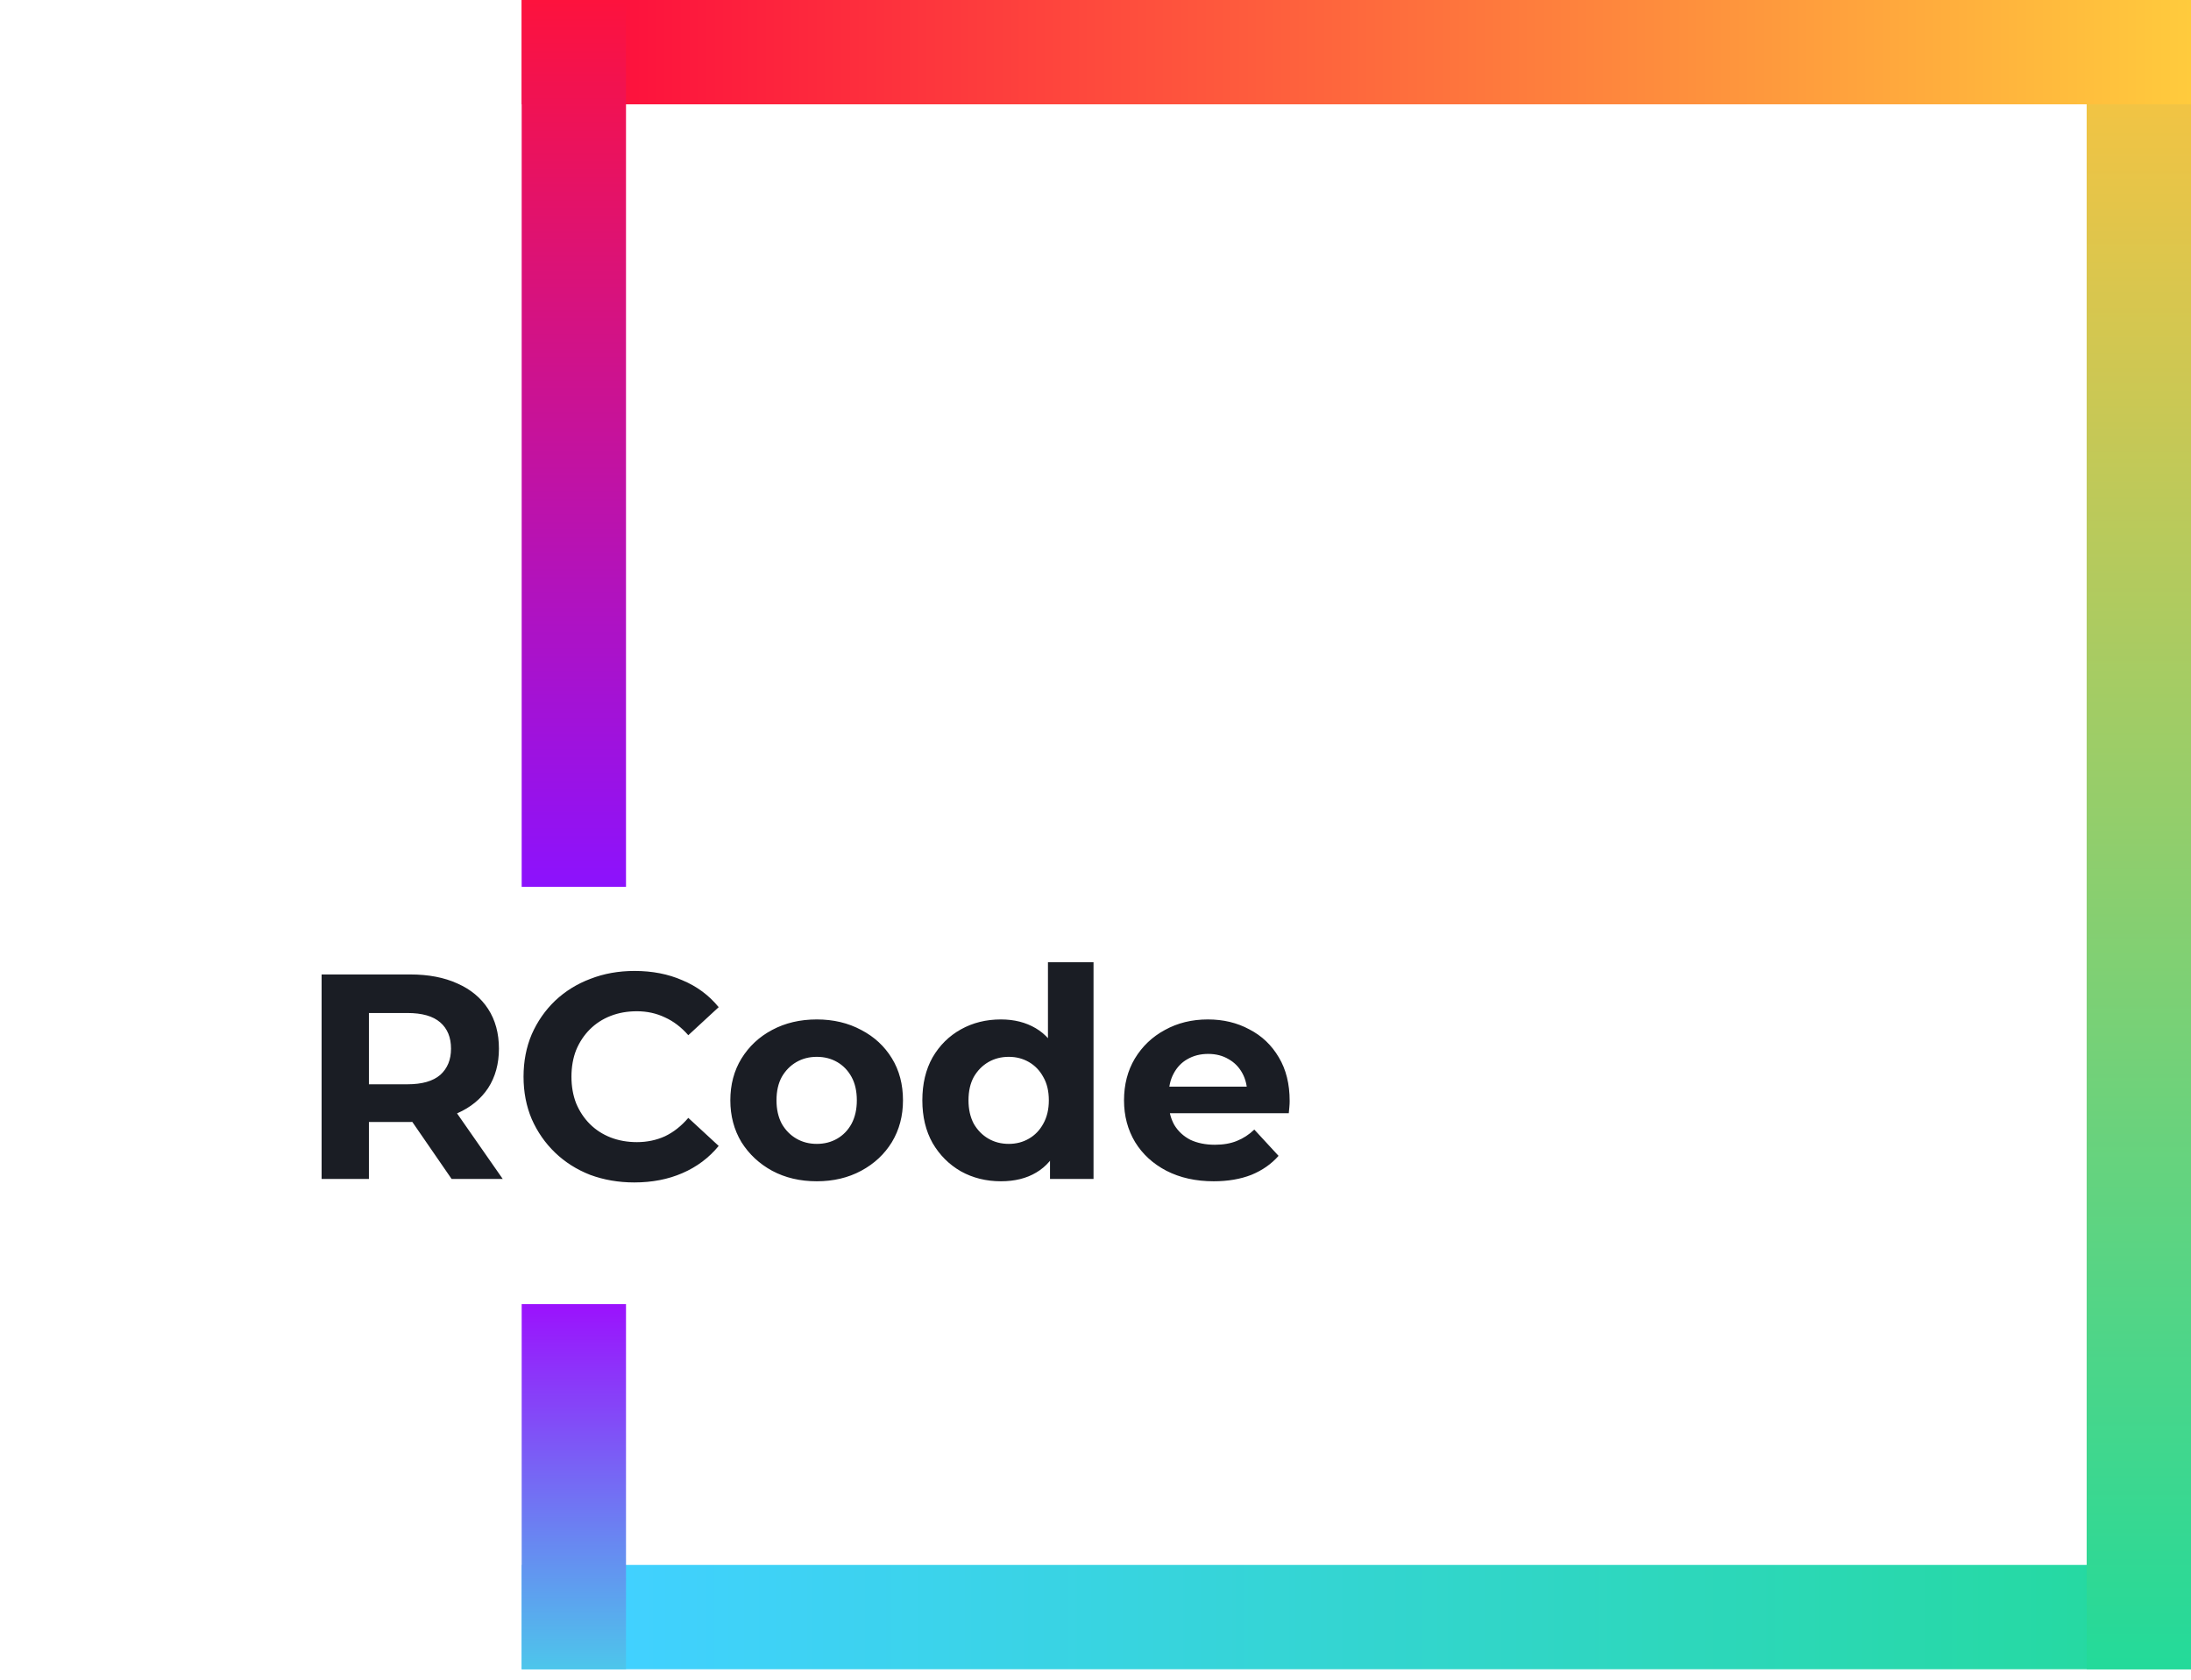 <svg width="60" height="46" viewBox="0 0 60 46" fill="none" xmlns="http://www.w3.org/2000/svg">
<rect width="2.857" height="45.714" transform="matrix(0 -1 1 0 14.286 45.714)" fill="url(#paint0_linear_2164_75)"/>
<rect width="2.857" height="45.714" transform="translate(57.143)" fill="url(#paint1_linear_2164_75)"/>
<rect width="2.857" height="45.714" transform="matrix(0 -1 1 0 14.286 2.857)" fill="url(#paint2_linear_2164_75)"/>
<rect width="2.857" height="24.286" transform="translate(14.286)" fill="url(#paint3_linear_2164_75)"/>
<g clip-path="url(#clip0_2164_75)">
<path d="M8.807 32.286V26.686H11.231C11.732 26.686 12.164 26.768 12.527 26.934C12.889 27.094 13.169 27.326 13.367 27.63C13.564 27.934 13.663 28.296 13.663 28.718C13.663 29.134 13.564 29.494 13.367 29.798C13.169 30.096 12.889 30.326 12.527 30.486C12.164 30.646 11.732 30.726 11.231 30.726H9.527L10.103 30.158V32.286H8.807ZM12.367 32.286L10.967 30.254H12.351L13.767 32.286H12.367ZM10.103 30.302L9.527 29.694H11.159C11.559 29.694 11.857 29.608 12.055 29.438C12.252 29.262 12.351 29.022 12.351 28.718C12.351 28.408 12.252 28.168 12.055 27.998C11.857 27.827 11.559 27.742 11.159 27.742H9.527L10.103 27.126V30.302ZM17.369 32.382C16.937 32.382 16.535 32.312 16.161 32.174C15.793 32.03 15.473 31.827 15.201 31.566C14.929 31.304 14.716 30.998 14.561 30.646C14.412 30.294 14.337 29.907 14.337 29.486C14.337 29.064 14.412 28.678 14.561 28.326C14.716 27.974 14.929 27.667 15.201 27.406C15.479 27.144 15.801 26.944 16.169 26.806C16.537 26.662 16.94 26.59 17.377 26.59C17.863 26.59 18.3 26.675 18.689 26.846C19.084 27.011 19.415 27.256 19.681 27.582L18.849 28.35C18.657 28.131 18.444 27.968 18.209 27.862C17.975 27.75 17.719 27.694 17.441 27.694C17.18 27.694 16.94 27.736 16.721 27.822C16.503 27.907 16.313 28.03 16.153 28.19C15.993 28.35 15.868 28.539 15.777 28.758C15.692 28.976 15.649 29.219 15.649 29.486C15.649 29.752 15.692 29.995 15.777 30.214C15.868 30.432 15.993 30.622 16.153 30.782C16.313 30.942 16.503 31.064 16.721 31.15C16.94 31.235 17.18 31.278 17.441 31.278C17.719 31.278 17.975 31.224 18.209 31.118C18.444 31.006 18.657 30.838 18.849 30.614L19.681 31.382C19.415 31.707 19.084 31.955 18.689 32.126C18.3 32.296 17.86 32.382 17.369 32.382ZM22.368 32.35C21.91 32.35 21.502 32.254 21.144 32.062C20.792 31.87 20.512 31.608 20.304 31.278C20.102 30.942 20 30.56 20 30.134C20 29.702 20.102 29.32 20.304 28.99C20.512 28.654 20.792 28.392 21.144 28.206C21.502 28.014 21.91 27.918 22.368 27.918C22.822 27.918 23.227 28.014 23.584 28.206C23.942 28.392 24.221 28.651 24.424 28.982C24.627 29.312 24.728 29.696 24.728 30.134C24.728 30.56 24.627 30.942 24.424 31.278C24.221 31.608 23.942 31.87 23.584 32.062C23.227 32.254 22.822 32.35 22.368 32.35ZM22.368 31.326C22.576 31.326 22.763 31.278 22.928 31.182C23.093 31.086 23.224 30.95 23.32 30.774C23.416 30.592 23.464 30.379 23.464 30.134C23.464 29.883 23.416 29.67 23.32 29.494C23.224 29.318 23.093 29.182 22.928 29.086C22.763 28.99 22.576 28.942 22.368 28.942C22.16 28.942 21.974 28.99 21.808 29.086C21.643 29.182 21.509 29.318 21.408 29.494C21.312 29.67 21.264 29.883 21.264 30.134C21.264 30.379 21.312 30.592 21.408 30.774C21.509 30.95 21.643 31.086 21.808 31.182C21.974 31.278 22.16 31.326 22.368 31.326ZM27.41 32.35C27.005 32.35 26.64 32.259 26.314 32.078C25.989 31.891 25.73 31.632 25.538 31.302C25.352 30.971 25.258 30.582 25.258 30.134C25.258 29.68 25.352 29.288 25.538 28.958C25.73 28.627 25.989 28.371 26.314 28.19C26.64 28.008 27.005 27.918 27.41 27.918C27.773 27.918 28.09 27.998 28.362 28.158C28.634 28.318 28.845 28.56 28.994 28.886C29.144 29.211 29.218 29.627 29.218 30.134C29.218 30.635 29.146 31.051 29.002 31.382C28.858 31.707 28.65 31.95 28.378 32.11C28.112 32.27 27.789 32.35 27.41 32.35ZM27.626 31.326C27.829 31.326 28.013 31.278 28.178 31.182C28.344 31.086 28.474 30.95 28.57 30.774C28.672 30.592 28.722 30.379 28.722 30.134C28.722 29.883 28.672 29.67 28.57 29.494C28.474 29.318 28.344 29.182 28.178 29.086C28.013 28.99 27.829 28.942 27.626 28.942C27.418 28.942 27.232 28.99 27.066 29.086C26.901 29.182 26.768 29.318 26.666 29.494C26.57 29.67 26.522 29.883 26.522 30.134C26.522 30.379 26.57 30.592 26.666 30.774C26.768 30.95 26.901 31.086 27.066 31.182C27.232 31.278 27.418 31.326 27.626 31.326ZM28.754 32.286V31.406L28.778 30.126L28.698 28.854V26.35H29.946V32.286H28.754ZM33.237 32.35C32.747 32.35 32.315 32.254 31.941 32.062C31.573 31.87 31.288 31.608 31.085 31.278C30.883 30.942 30.781 30.56 30.781 30.134C30.781 29.702 30.88 29.32 31.077 28.99C31.28 28.654 31.555 28.392 31.901 28.206C32.248 28.014 32.64 27.918 33.077 27.918C33.499 27.918 33.877 28.008 34.213 28.19C34.555 28.366 34.824 28.622 35.021 28.958C35.219 29.288 35.317 29.686 35.317 30.15C35.317 30.198 35.315 30.254 35.309 30.318C35.304 30.376 35.299 30.432 35.293 30.486H31.797V29.758H34.637L34.157 29.974C34.157 29.75 34.112 29.555 34.021 29.39C33.931 29.224 33.805 29.096 33.645 29.006C33.485 28.91 33.299 28.862 33.085 28.862C32.872 28.862 32.683 28.91 32.517 29.006C32.357 29.096 32.232 29.227 32.141 29.398C32.051 29.563 32.005 29.76 32.005 29.99V30.182C32.005 30.416 32.056 30.624 32.157 30.806C32.264 30.982 32.411 31.118 32.597 31.214C32.789 31.304 33.013 31.35 33.269 31.35C33.499 31.35 33.699 31.315 33.869 31.246C34.045 31.176 34.205 31.072 34.349 30.934L35.013 31.654C34.816 31.878 34.568 32.051 34.269 32.174C33.971 32.291 33.627 32.35 33.237 32.35Z" fill="#1A1D24"/>
</g>
<rect width="2.857" height="10" transform="translate(14.286 35.714)" fill="url(#paint4_linear_2164_75)"/>
<defs>
<linearGradient id="paint0_linear_2164_75" x1="1.429" y1="2.857" x2="1.429" y2="46.428" gradientUnits="userSpaceOnUse">
<stop stop-color="#41D1FF"/>
<stop offset="1" stop-color="#23DA9A"/>
</linearGradient>
<linearGradient id="paint1_linear_2164_75" x1="1.429" y1="0" x2="1.429" y2="45.714" gradientUnits="userSpaceOnUse">
<stop stop-color="#FFC23E"/>
<stop offset="0.5" stop-color="#91CE6C"/>
<stop offset="1" stop-color="#23DA9A"/>
</linearGradient>
<linearGradient id="paint2_linear_2164_75" x1="1.429" y1="2.857" x2="1.429" y2="45.714" gradientUnits="userSpaceOnUse">
<stop stop-color="#FD123D"/>
<stop offset="1" stop-color="#FFCB3D"/>
</linearGradient>
<linearGradient id="paint3_linear_2164_75" x1="1.429" y1="0" x2="1.429" y2="24.286" gradientUnits="userSpaceOnUse">
<stop stop-color="#FD123D"/>
<stop offset="1" stop-color="#8C12FD"/>
</linearGradient>
<linearGradient id="paint4_linear_2164_75" x1="1.429" y1="0" x2="1.429" y2="10" gradientUnits="userSpaceOnUse">
<stop stop-color="#9B12FD"/>
<stop offset="1" stop-color="#4DC6EB"/>
</linearGradient>
<clipPath id="clip0_2164_75">
<rect width="44.285" height="10" fill="white" transform="translate(0 24.286)"/>
</clipPath>
</defs>
</svg>
